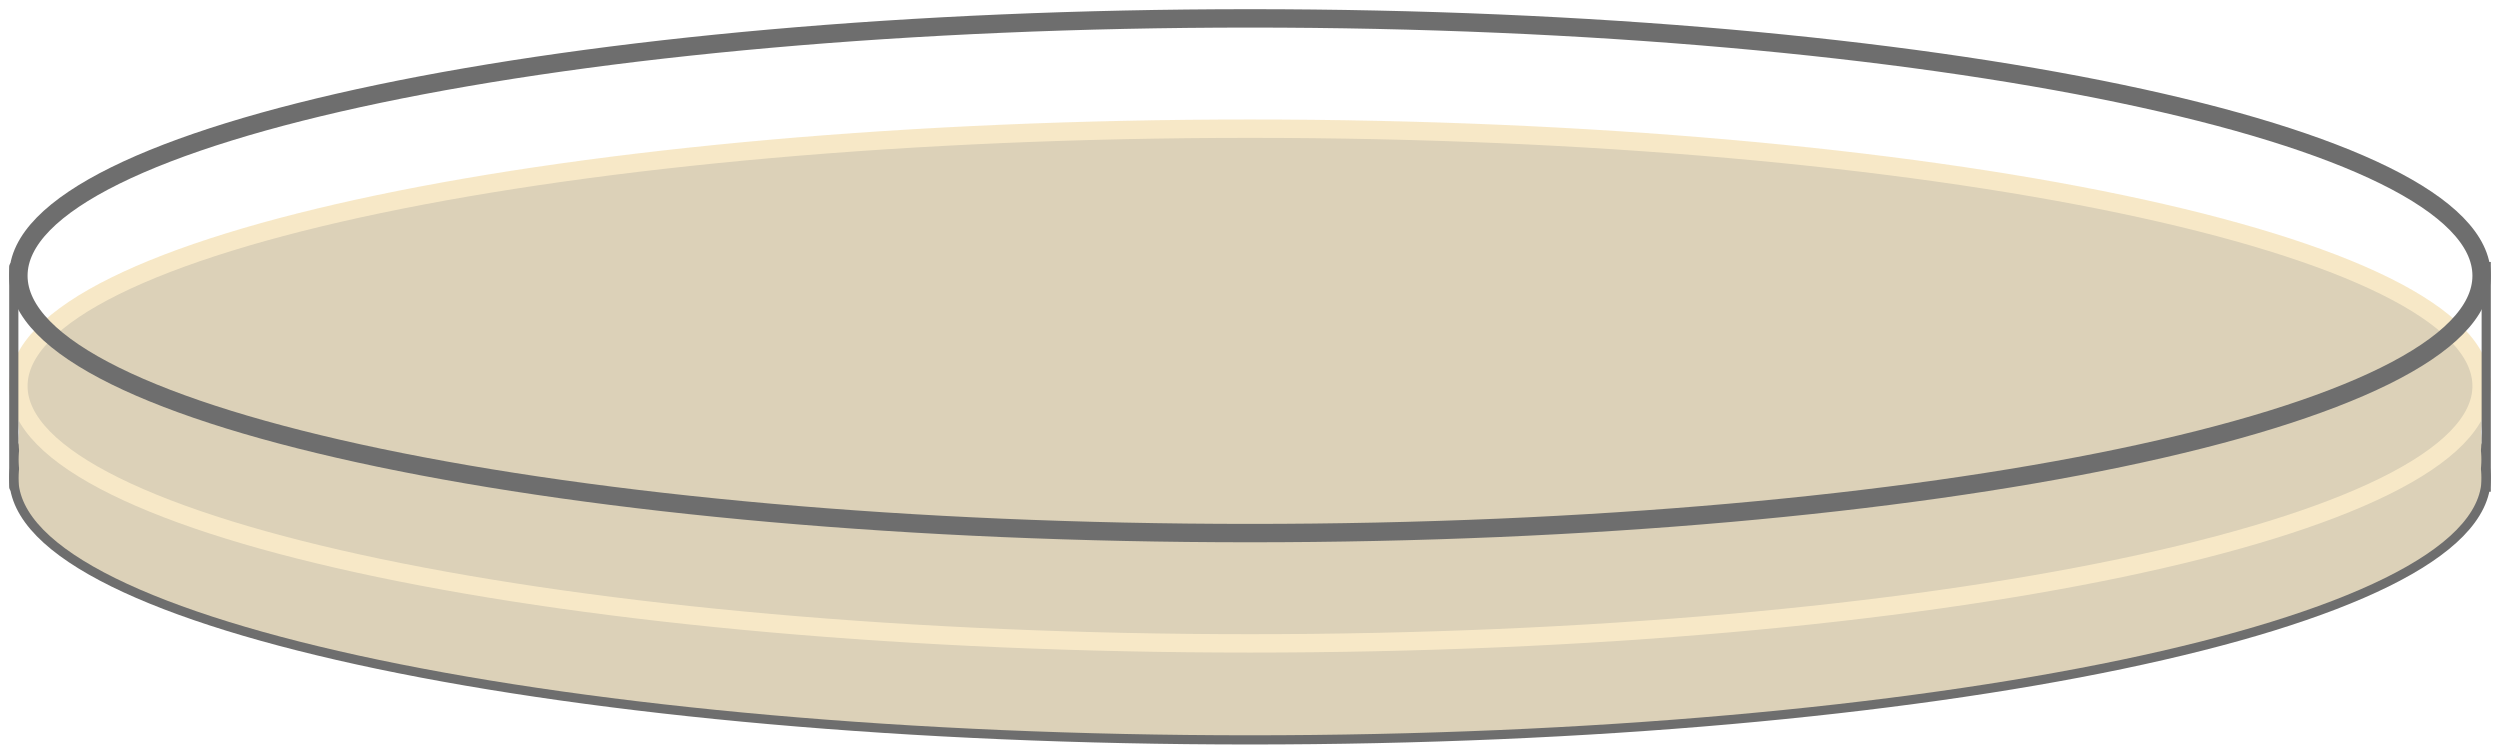 <?xml version="1.0" encoding="UTF-8" standalone="no"?>
<svg width="136px" height="41px" viewBox="0 0 136 41" version="1.1" xmlns="http://www.w3.org/2000/svg" xmlns:xlink="http://www.w3.org/1999/xlink">
    <!-- Generator: Sketch 3.8.3 (29802) - http://www.bohemiancoding.com/sketch -->
    <title>Group 2</title>
    <desc>Created with Sketch.</desc>
    <defs></defs>
    <g id="Page-1" stroke="none" stroke-width="1" fill="none" fill-rule="evenodd" opacity="0.57">
        <g id="Group-2" transform="translate(-1, 1)">
            <g id="Group-3">
                <path d="M69,39 C106.003,39 136,32.732 136,25 C136,17.268 106.003,11 69,11 C31.997,11 2,17.268 2,25 C2,32.732 31.997,39 69,39 Z" id="Oval-3" stroke="#000000"></path>
                <g id="Group" transform="translate(2, 6)" fill="#C1AE82">
                    <path d="M67,29 C104.003,29 134,22.732 134,15 C134,7.268 104.003,1 67,1 C29.997,1 0,7.268 0,15 C0,22.732 29.997,29 67,29 Z" id="Oval-3"></path>
                    <path d="M67,30 C104.003,30 134,23.732 134,16 C134,8.268 104.003,2 67,2 C29.997,2 0,8.268 0,16 C0,23.732 29.997,30 67,30 Z" id="Oval-3"></path>
                    <path d="M67,31 C104.003,31 134,24.732 134,17 C134,9.268 104.003,3 67,3 C29.997,3 0,9.268 0,17 C0,24.732 29.997,31 67,31 Z" id="Oval-3"></path>
                    <path d="M67,32 C104.003,32 134,25.732 134,18 C134,10.268 104.003,4 67,4 C29.997,4 0,10.268 0,18 C0,25.732 29.997,32 67,32 Z" id="Oval-3"></path>
                    <path d="M67,33 C104.003,33 134,26.732 134,19 C134,11.268 104.003,5 67,5 C29.997,5 0,11.268 0,19 C0,26.732 29.997,33 67,33 Z" id="Oval-3"></path>
                    <path d="M67,28 C104.003,28 134,21.732 134,14 C134,6.268 104.003,0 67,0 C29.997,0 0,6.268 0,14 C0,21.732 29.997,28 67,28 Z" id="Oval-3" stroke="#F1D79D"></path>
                </g>
                <path d="M69,28 C106.003,28 136,21.732 136,14 C136,6.268 106.003,0 69,0 C31.997,0 2,6.268 2,14 C2,21.732 31.997,28 69,28 Z" id="Oval-3" stroke="#000000"></path>
                <path d="M1.75,25.5 L1.75,13.5" id="Line" stroke="#000000" stroke-width="0.5" stroke-linecap="round"></path>
                <path d="M136.25,25.5 L136.25,13.5" id="Line" stroke="#000000" stroke-width="0.5" stroke-linecap="square"></path>
            </g>
        </g>
    </g>
</svg>